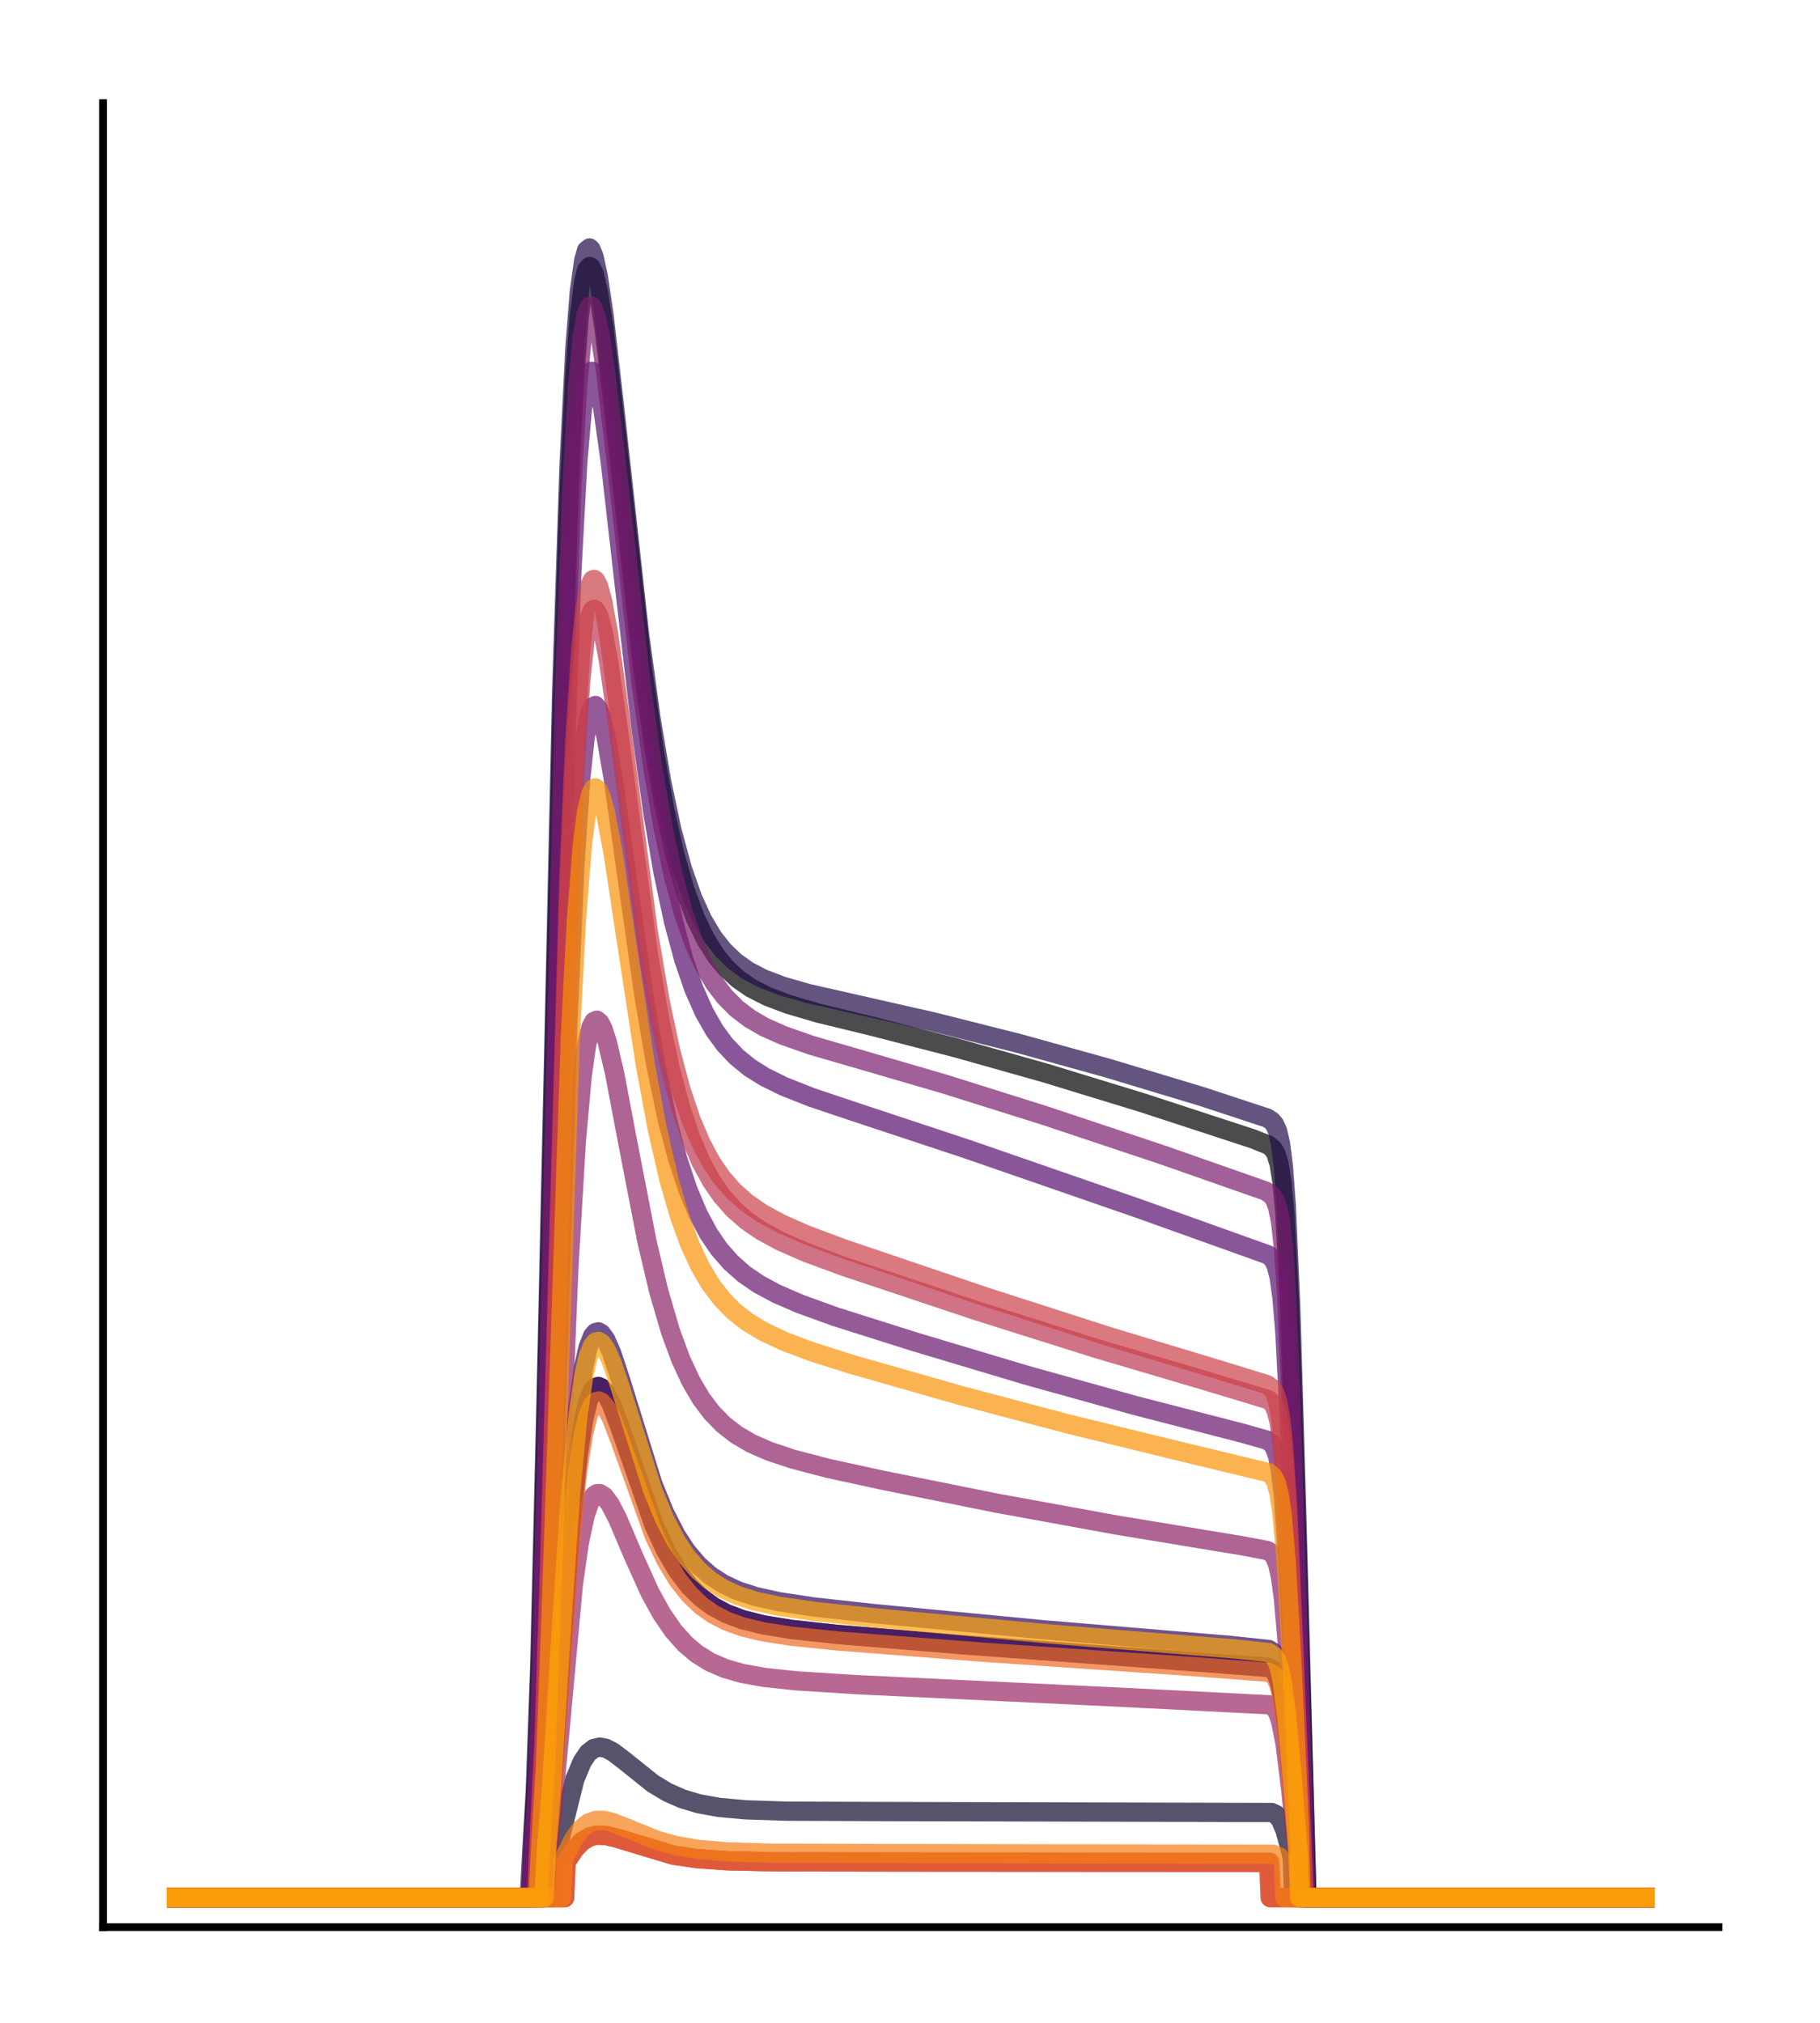 <?xml version="1.0" encoding="utf-8" standalone="no"?>
<!DOCTYPE svg PUBLIC "-//W3C//DTD SVG 1.1//EN"
  "http://www.w3.org/Graphics/SVG/1.1/DTD/svg11.dtd">
<!-- Created with matplotlib (http://matplotlib.org/) -->
<svg height="210pt" version="1.1" viewBox="0 0 189 210" width="189pt" xmlns="http://www.w3.org/2000/svg" xmlns:xlink="http://www.w3.org/1999/xlink">
 <defs>
  <style type="text/css">
*{stroke-linecap:butt;stroke-linejoin:round;}
  </style>
 </defs>
 <g id="figure_1">
  <g id="patch_1">
   <path d="M 0 210.76 
L 189.16 210.76 
L 189.16 0 
L 0 0 
z
" style="fill:#ffffff;"/>
  </g>
  <g id="axes_1">
   <g id="patch_2">
    <path d="M 10.7 200.06 
L 178.46 200.06 
L 178.46 10.7 
L 10.7 10.7 
z
" style="fill:#ffffff;"/>
   </g>
   <g id="matplotlib.axis_1"/>
   <g id="matplotlib.axis_2"/>
   <g id="line2d_1">
    <path clip-path="url(#p0e67ad0563)" d="M 18.325 197.006 
L 55.117 197.006 
L 55.422 190.09 
L 55.728 184.273 
L 56.186 170.398 
L 56.949 136.956 
L 58.323 75.465 
L 59.086 51.622 
L 59.697 38.965 
L 60.155 32.861 
L 60.613 29.261 
L 60.918 28.055 
L 61.223 27.667 
L 61.376 27.744 
L 61.681 28.374 
L 62.139 30.318 
L 62.75 34.304 
L 63.666 42.076 
L 66.719 69.419 
L 67.941 77.935 
L 69.009 83.935 
L 70.078 88.71 
L 71.146 92.441 
L 72.215 95.322 
L 73.284 97.531 
L 74.352 99.22 
L 75.421 100.516 
L 76.642 101.642 
L 78.016 102.589 
L 79.695 103.446 
L 81.833 104.257 
L 85.039 105.195 
L 90.382 106.492 
L 99.236 108.769 
L 108.549 111.395 
L 118.624 114.476 
L 130.074 118.219 
L 131.753 118.89 
L 132.211 119.291 
L 132.516 119.815 
L 132.822 120.807 
L 133.127 122.688 
L 133.432 126.046 
L 133.89 134.982 
L 134.501 154.139 
L 135.722 197.006 
L 170.835 197.006 
L 170.835 197.006 
" style="fill:none;opacity:0.7;stroke:#000004;stroke-linecap:square;stroke-width:2;"/>
   </g>
   <g id="line2d_2">
    <path clip-path="url(#p0e67ad0563)" d="M 18.325 197.006 
L 56.491 197.006 
L 56.796 191.845 
L 57.254 186.853 
L 58.17 173.495 
L 59.239 158.773 
L 60.002 151.293 
L 60.613 147.348 
L 61.071 145.465 
L 61.529 144.375 
L 61.834 144.027 
L 62.139 143.937 
L 62.445 144.07 
L 62.903 144.616 
L 63.513 145.83 
L 64.429 148.293 
L 67.941 158.391 
L 69.162 161.018 
L 70.383 163.09 
L 71.604 164.679 
L 72.826 165.877 
L 74.047 166.771 
L 75.421 167.508 
L 77.1 168.141 
L 79.237 168.677 
L 82.138 169.15 
L 86.871 169.667 
L 100.152 170.762 
L 121.067 172.293 
L 131.753 173.103 
L 132.211 173.366 
L 132.516 173.764 
L 132.822 174.511 
L 133.127 175.796 
L 133.585 178.991 
L 134.196 185.303 
L 134.806 192.624 
L 134.959 197.006 
L 170.835 197.006 
L 170.835 197.006 
" style="fill:none;opacity:0.7;stroke:#050417;stroke-linecap:square;stroke-width:2;"/>
   </g>
   <g id="line2d_3">
    <path clip-path="url(#p0e67ad0563)" d="M 18.325 197.006 
L 57.407 197.006 
L 57.56 193.303 
L 59.697 184.71 
L 60.46 182.881 
L 61.071 181.983 
L 61.681 181.509 
L 62.292 181.373 
L 62.903 181.491 
L 63.666 181.885 
L 64.887 182.819 
L 67.788 185.146 
L 69.314 186.065 
L 70.841 186.738 
L 72.52 187.243 
L 74.658 187.634 
L 77.406 187.886 
L 81.68 188.025 
L 91.603 188.064 
L 132.058 188.165 
L 132.516 188.376 
L 132.974 188.915 
L 133.432 189.984 
L 134.043 192.217 
L 134.196 192.871 
L 134.348 197.006 
L 170.835 197.006 
L 170.835 197.006 
" style="fill:none;opacity:0.7;stroke:#110a30;stroke-linecap:square;stroke-width:2;"/>
   </g>
   <g id="line2d_4">
    <path clip-path="url(#p0e67ad0563)" d="M 18.325 197.006 
L 54.964 197.006 
L 55.27 191.223 
L 55.575 186.084 
L 56.033 173.239 
L 56.644 147.779 
L 58.323 71.703 
L 59.086 48.37 
L 59.697 36.149 
L 60.155 30.351 
L 60.613 27.025 
L 60.918 25.983 
L 61.223 25.742 
L 61.376 25.887 
L 61.681 26.639 
L 62.139 28.74 
L 62.75 32.886 
L 63.819 42.24 
L 66.414 65.845 
L 67.635 74.77 
L 68.704 81.103 
L 69.772 86.161 
L 70.841 90.122 
L 71.91 93.181 
L 72.978 95.523 
L 74.047 97.308 
L 75.116 98.669 
L 76.337 99.841 
L 77.711 100.813 
L 79.237 101.606 
L 81.222 102.364 
L 83.97 103.152 
L 88.092 104.086 
L 96.946 106.091 
L 105.801 108.326 
L 114.96 110.867 
L 124.731 113.81 
L 131.6 116.069 
L 132.058 116.371 
L 132.364 116.736 
L 132.669 117.407 
L 132.974 118.695 
L 133.28 121.107 
L 133.585 125.273 
L 134.043 135.754 
L 134.654 156.759 
L 135.722 197.006 
L 170.835 197.006 
L 170.835 197.006 
" style="fill:none;opacity:0.7;stroke:#210c4a;stroke-linecap:square;stroke-width:2;"/>
   </g>
   <g id="line2d_5">
    <path clip-path="url(#p0e67ad0563)" d="M 18.325 197.006 
L 56.491 197.006 
L 56.796 191.099 
L 57.254 185.492 
L 58.323 168.093 
L 59.239 154.415 
L 60.002 146.214 
L 60.613 141.911 
L 61.071 139.871 
L 61.529 138.704 
L 61.834 138.343 
L 62.139 138.266 
L 62.445 138.435 
L 62.903 139.065 
L 63.513 140.439 
L 64.429 143.201 
L 67.788 154.034 
L 69.009 157.036 
L 70.23 159.414 
L 71.299 161.043 
L 72.52 162.478 
L 73.742 163.555 
L 75.116 164.446 
L 76.642 165.154 
L 78.474 165.747 
L 80.917 166.284 
L 84.581 166.834 
L 90.84 167.521 
L 108.549 169.211 
L 127.784 170.82 
L 131.753 171.238 
L 132.211 171.519 
L 132.516 171.942 
L 132.822 172.737 
L 133.127 174.105 
L 133.585 177.521 
L 134.196 184.304 
L 134.806 192.2 
L 134.959 197.006 
L 170.835 197.006 
L 170.835 197.006 
" style="fill:none;opacity:0.7;stroke:#340a5f;stroke-linecap:square;stroke-width:2;"/>
   </g>
   <g id="line2d_6">
    <path clip-path="url(#p0e67ad0563)" d="M 18.325 197.006 
L 56.491 197.006 
L 56.796 191.845 
L 57.254 186.853 
L 58.17 173.495 
L 59.239 158.773 
L 60.002 151.293 
L 60.613 147.348 
L 61.071 145.465 
L 61.529 144.375 
L 61.834 144.027 
L 62.139 143.937 
L 62.445 144.07 
L 62.903 144.616 
L 63.513 145.83 
L 64.429 148.293 
L 67.941 158.391 
L 69.162 161.018 
L 70.383 163.09 
L 71.604 164.679 
L 72.826 165.877 
L 74.047 166.771 
L 75.421 167.508 
L 77.1 168.141 
L 79.237 168.677 
L 82.138 169.15 
L 86.871 169.667 
L 100.152 170.762 
L 121.067 172.293 
L 131.753 173.103 
L 132.211 173.366 
L 132.516 173.764 
L 132.822 174.511 
L 133.127 175.796 
L 133.585 178.991 
L 134.196 185.303 
L 134.806 192.624 
L 134.959 197.006 
L 170.835 197.006 
L 170.835 197.006 
" style="fill:none;opacity:0.7;stroke:#450a69;stroke-linecap:square;stroke-width:2;"/>
   </g>
   <g id="line2d_7">
    <path clip-path="url(#p0e67ad0563)" d="M 18.325 197.006 
L 55.27 197.006 
L 55.575 191.701 
L 55.88 186.961 
L 56.338 175.082 
L 56.949 151.48 
L 58.628 80.875 
L 59.391 59.259 
L 60.002 47.975 
L 60.46 42.653 
L 60.918 39.635 
L 61.223 38.718 
L 61.376 38.547 
L 61.529 38.549 
L 61.834 39.021 
L 62.139 40.038 
L 62.597 42.385 
L 63.361 47.842 
L 64.735 59.9 
L 66.567 75.622 
L 67.788 84.335 
L 68.856 90.573 
L 69.925 95.6 
L 70.994 99.576 
L 72.062 102.682 
L 73.131 105.095 
L 74.2 106.966 
L 75.268 108.426 
L 76.49 109.72 
L 77.864 110.837 
L 79.39 111.796 
L 81.375 112.775 
L 84.275 113.924 
L 88.397 115.307 
L 100.457 119.304 
L 118.319 125.489 
L 131.753 130.296 
L 132.211 130.758 
L 132.516 131.377 
L 132.822 132.543 
L 133.127 134.693 
L 133.432 138.35 
L 133.89 147.375 
L 134.501 165.111 
L 135.57 197.006 
L 170.835 197.006 
L 170.835 197.006 
" style="fill:none;opacity:0.7;stroke:#57106e;stroke-linecap:square;stroke-width:2;"/>
   </g>
   <g id="line2d_8">
    <path clip-path="url(#p0e67ad0563)" d="M 18.325 197.006 
L 55.728 197.006 
L 56.033 191.842 
L 56.338 187.491 
L 56.796 177.155 
L 57.56 152.395 
L 58.933 107.254 
L 59.697 89.94 
L 60.307 80.863 
L 60.765 76.57 
L 61.223 74.128 
L 61.529 73.383 
L 61.834 73.24 
L 62.139 73.617 
L 62.445 74.435 
L 62.903 76.328 
L 63.666 80.744 
L 65.04 90.534 
L 66.872 103.358 
L 68.093 110.504 
L 69.314 116.3 
L 70.383 120.34 
L 71.452 123.553 
L 72.52 126.086 
L 73.589 128.075 
L 74.658 129.642 
L 75.879 131.043 
L 77.253 132.26 
L 78.78 133.307 
L 80.611 134.296 
L 83.054 135.356 
L 86.718 136.682 
L 94.962 139.29 
L 106.564 142.76 
L 117.861 145.907 
L 129.005 148.781 
L 131.6 149.517 
L 132.058 149.853 
L 132.364 150.306 
L 132.669 151.159 
L 132.974 152.729 
L 133.28 155.386 
L 133.738 161.904 
L 134.348 174.628 
L 135.264 197.006 
L 170.835 197.006 
L 170.835 197.006 
" style="fill:none;opacity:0.7;stroke:#69166e;stroke-linecap:square;stroke-width:2;"/>
   </g>
   <g id="line2d_9">
    <path clip-path="url(#p0e67ad0563)" d="M 18.325 197.006 
L 55.117 197.006 
L 55.422 191.707 
L 55.728 186.923 
L 56.186 174.812 
L 56.796 150.473 
L 58.628 71.493 
L 59.391 50.492 
L 60.002 39.834 
L 60.46 34.989 
L 60.918 32.426 
L 61.223 31.793 
L 61.376 31.757 
L 61.529 31.889 
L 61.834 32.607 
L 62.292 34.636 
L 62.903 38.665 
L 63.971 47.784 
L 66.567 70.889 
L 67.788 79.66 
L 68.856 85.901 
L 69.925 90.904 
L 70.994 94.839 
L 72.062 97.896 
L 73.131 100.254 
L 74.2 102.069 
L 75.268 103.472 
L 76.49 104.701 
L 77.864 105.747 
L 79.39 106.629 
L 81.375 107.509 
L 84.275 108.521 
L 88.55 109.761 
L 98.015 112.52 
L 108.396 115.781 
L 120.761 119.907 
L 131.448 123.656 
L 132.058 124.082 
L 132.364 124.507 
L 132.669 125.294 
L 132.974 126.786 
L 133.28 129.501 
L 133.585 133.997 
L 134.043 144.663 
L 134.806 170.292 
L 135.57 197.006 
L 170.835 197.006 
L 170.835 197.006 
" style="fill:none;opacity:0.7;stroke:#7a1d6d;stroke-linecap:square;stroke-width:2;"/>
   </g>
   <g id="line2d_10">
    <path clip-path="url(#p0e67ad0563)" d="M 18.325 197.006 
L 56.186 197.006 
L 56.491 190.339 
L 56.949 182.897 
L 57.712 164.796 
L 59.086 131.386 
L 59.849 118.484 
L 60.46 111.693 
L 60.918 108.465 
L 61.376 106.614 
L 61.681 106.037 
L 61.987 105.91 
L 62.292 106.171 
L 62.597 106.76 
L 63.055 108.143 
L 63.819 111.392 
L 65.193 118.628 
L 67.177 128.848 
L 68.399 134.025 
L 69.62 138.202 
L 70.688 141.103 
L 71.757 143.405 
L 72.826 145.215 
L 73.894 146.634 
L 75.116 147.888 
L 76.49 148.956 
L 78.016 149.846 
L 79.848 150.651 
L 82.291 151.467 
L 85.955 152.429 
L 91.603 153.66 
L 103.511 156.053 
L 115.876 158.309 
L 128.853 160.449 
L 131.6 160.966 
L 132.058 161.242 
L 132.364 161.631 
L 132.669 162.374 
L 132.974 163.727 
L 133.28 165.965 
L 133.738 171.261 
L 134.501 183.949 
L 135.264 197.006 
L 170.835 197.006 
L 170.835 197.006 
" style="fill:none;opacity:0.7;stroke:#8c2369;stroke-linecap:square;stroke-width:2;"/>
   </g>
   <g id="line2d_11">
    <path clip-path="url(#p0e67ad0563)" d="M 18.325 197.006 
L 56.644 197.006 
L 56.949 192.064 
L 57.56 186.102 
L 59.544 164.464 
L 60.155 160.193 
L 60.765 157.326 
L 61.223 155.997 
L 61.681 155.268 
L 61.987 155.065 
L 62.292 155.055 
L 62.75 155.342 
L 63.361 156.157 
L 64.124 157.635 
L 65.803 161.576 
L 67.483 165.297 
L 68.704 167.52 
L 69.925 169.296 
L 71.146 170.666 
L 72.368 171.7 
L 73.742 172.55 
L 75.268 173.209 
L 77.1 173.734 
L 79.39 174.144 
L 82.749 174.5 
L 88.855 174.886 
L 116.334 176.195 
L 131.906 176.987 
L 132.364 177.303 
L 132.669 177.778 
L 132.974 178.635 
L 133.432 180.926 
L 134.043 185.847 
L 134.654 191.906 
L 134.806 197.006 
L 170.835 197.006 
L 170.835 197.006 
" style="fill:none;opacity:0.7;stroke:#9b2964;stroke-linecap:square;stroke-width:2;"/>
   </g>
   <g id="line2d_12">
    <path clip-path="url(#p0e67ad0563)" d="M 18.325 197.006 
L 58.628 197.006 
L 58.781 193.31 
L 59.697 191.927 
L 60.46 191.15 
L 61.223 190.7 
L 61.987 190.515 
L 62.903 190.547 
L 64.124 190.844 
L 69.925 192.592 
L 72.368 192.948 
L 75.574 193.174 
L 80.764 193.288 
L 96.488 193.311 
L 131.753 193.331 
L 131.906 197.006 
L 170.835 197.006 
L 170.835 197.006 
" style="fill:none;opacity:0.7;stroke:#ad305d;stroke-linecap:square;stroke-width:2;"/>
   </g>
   <g id="line2d_13">
    <path clip-path="url(#p0e67ad0563)" d="M 18.325 197.006 
L 55.728 197.006 
L 56.033 190.473 
L 56.491 181.81 
L 57.102 163.137 
L 59.086 93.804 
L 59.697 79.983 
L 60.307 70.688 
L 60.765 66.375 
L 61.223 64.008 
L 61.529 63.352 
L 61.681 63.265 
L 61.834 63.324 
L 62.139 63.836 
L 62.597 65.433 
L 63.208 68.724 
L 64.124 75.169 
L 67.33 99.029 
L 68.551 106.06 
L 69.62 111.039 
L 70.688 115.034 
L 71.757 118.197 
L 72.826 120.682 
L 73.894 122.632 
L 74.963 124.169 
L 76.184 125.547 
L 77.558 126.751 
L 79.085 127.796 
L 81.069 128.869 
L 83.817 130.068 
L 87.634 131.475 
L 101.373 136.059 
L 113.739 139.959 
L 125.341 143.385 
L 131.753 145.323 
L 132.211 145.781 
L 132.516 146.418 
L 132.822 147.613 
L 133.127 149.751 
L 133.585 155.509 
L 134.196 168.083 
L 135.417 197.006 
L 170.835 197.006 
L 170.835 197.006 
" style="fill:none;opacity:0.7;stroke:#bd3853;stroke-linecap:square;stroke-width:2;"/>
   </g>
   <g id="line2d_14">
    <path clip-path="url(#p0e67ad0563)" d="M 18.325 197.006 
L 55.728 197.006 
L 56.033 189.946 
L 56.491 180.793 
L 57.102 161.398 
L 59.086 90.727 
L 59.697 76.787 
L 60.307 67.457 
L 60.765 63.16 
L 61.223 60.833 
L 61.529 60.214 
L 61.681 60.148 
L 61.834 60.229 
L 62.139 60.789 
L 62.597 62.464 
L 63.208 65.864 
L 64.124 72.472 
L 67.33 96.781 
L 68.551 103.922 
L 69.62 108.974 
L 70.688 113.025 
L 71.757 116.229 
L 72.826 118.745 
L 73.894 120.718 
L 74.963 122.273 
L 76.184 123.665 
L 77.558 124.88 
L 79.085 125.935 
L 81.069 127.018 
L 83.665 128.166 
L 87.481 129.597 
L 102.289 134.617 
L 115.113 138.743 
L 126.868 142.293 
L 131.6 143.753 
L 132.058 144.109 
L 132.364 144.577 
L 132.669 145.456 
L 132.974 147.08 
L 133.28 149.869 
L 133.738 156.859 
L 134.348 170.843 
L 135.417 197.006 
L 170.835 197.006 
L 170.835 197.006 
" style="fill:none;opacity:0.7;stroke:#cc4248;stroke-linecap:square;stroke-width:2;"/>
   </g>
   <g id="line2d_15">
    <path clip-path="url(#p0e67ad0563)" d="M 18.325 197.006 
L 58.628 197.006 
L 58.781 193.309 
L 59.697 191.926 
L 60.46 191.148 
L 61.223 190.698 
L 61.987 190.513 
L 62.903 190.545 
L 64.124 190.842 
L 69.925 192.591 
L 72.368 192.947 
L 75.574 193.173 
L 80.764 193.286 
L 96.488 193.31 
L 131.906 193.34 
L 132.058 197.006 
L 170.835 197.006 
L 170.835 197.006 
" style="fill:none;opacity:0.7;stroke:#d94d3d;stroke-linecap:square;stroke-width:2;"/>
   </g>
   <g id="line2d_16">
    <path clip-path="url(#p0e67ad0563)" d="M 18.325 197.006 
L 58.628 197.006 
L 58.781 193.31 
L 59.697 191.927 
L 60.46 191.15 
L 61.223 190.7 
L 61.987 190.515 
L 62.903 190.547 
L 64.124 190.844 
L 69.925 192.592 
L 72.368 192.948 
L 75.574 193.174 
L 80.764 193.288 
L 96.488 193.311 
L 131.753 193.331 
L 131.906 197.006 
L 170.835 197.006 
L 170.835 197.006 
" style="fill:none;opacity:0.7;stroke:#e55c30;stroke-linecap:square;stroke-width:2;"/>
   </g>
   <g id="line2d_17">
    <path clip-path="url(#p0e67ad0563)" d="M 18.325 197.006 
L 56.491 197.006 
L 56.796 192.035 
L 57.254 187.203 
L 58.17 174.236 
L 59.239 159.915 
L 60.002 152.629 
L 60.613 148.781 
L 61.071 146.941 
L 61.529 145.872 
L 61.834 145.528 
L 62.139 145.436 
L 62.445 145.56 
L 62.903 146.084 
L 63.513 147.256 
L 64.429 149.642 
L 67.941 159.437 
L 69.162 161.987 
L 70.383 163.997 
L 71.604 165.538 
L 72.826 166.699 
L 74.047 167.565 
L 75.421 168.278 
L 77.1 168.889 
L 79.237 169.405 
L 82.138 169.857 
L 87.023 170.361 
L 101.831 171.507 
L 123.662 172.999 
L 131.753 173.604 
L 132.211 173.863 
L 132.516 174.253 
L 132.822 174.988 
L 133.127 176.25 
L 133.585 179.385 
L 134.196 185.569 
L 134.806 192.735 
L 134.959 197.006 
L 170.835 197.006 
L 170.835 197.006 
" style="fill:none;opacity:0.7;stroke:#ef6c23;stroke-linecap:square;stroke-width:2;"/>
   </g>
   <g id="line2d_18">
    <path clip-path="url(#p0e67ad0563)" d="M 18.325 197.006 
L 58.323 197.006 
L 58.475 193.09 
L 59.544 190.952 
L 60.307 189.909 
L 61.071 189.279 
L 61.834 188.994 
L 62.597 188.968 
L 63.513 189.164 
L 65.04 189.762 
L 68.246 191.06 
L 70.23 191.605 
L 72.52 191.994 
L 75.421 192.245 
L 79.848 192.381 
L 90.534 192.421 
L 132.211 192.502 
L 132.822 192.755 
L 133.28 193.221 
L 133.432 197.006 
L 170.835 197.006 
L 170.835 197.006 
" style="fill:none;opacity:0.7;stroke:#f67e14;stroke-linecap:square;stroke-width:2;"/>
   </g>
   <g id="line2d_19">
    <path clip-path="url(#p0e67ad0563)" d="M 18.325 197.006 
L 55.88 197.006 
L 56.186 191.1 
L 56.644 183.399 
L 57.254 167.05 
L 59.239 107.435 
L 59.849 95.696 
L 60.46 87.859 
L 60.918 84.266 
L 61.376 82.339 
L 61.681 81.843 
L 61.834 81.801 
L 62.139 82.081 
L 62.445 82.783 
L 62.903 84.481 
L 63.666 88.53 
L 65.04 97.639 
L 67.025 110.582 
L 68.246 117.158 
L 69.467 122.475 
L 70.536 126.174 
L 71.604 129.113 
L 72.673 131.429 
L 73.742 133.249 
L 74.963 134.863 
L 76.184 136.107 
L 77.558 137.193 
L 79.237 138.217 
L 81.375 139.228 
L 84.275 140.324 
L 88.397 141.629 
L 99.694 144.856 
L 110.838 147.809 
L 122.135 150.571 
L 131.753 152.89 
L 132.211 153.316 
L 132.516 153.919 
L 132.822 155.051 
L 133.127 157.05 
L 133.585 162.295 
L 134.196 173.372 
L 134.959 190.266 
L 135.112 197.006 
L 170.835 197.006 
L 170.835 197.006 
" style="fill:none;opacity:0.7;stroke:#fa9207;stroke-linecap:square;stroke-width:2;"/>
   </g>
   <g id="line2d_20">
    <path clip-path="url(#p0e67ad0563)" d="M 18.325 197.006 
L 56.491 197.006 
L 56.796 191.233 
L 57.254 185.735 
L 58.323 168.641 
L 59.239 155.184 
L 60.002 147.108 
L 60.613 142.867 
L 61.071 140.853 
L 61.529 139.7 
L 61.834 139.341 
L 62.139 139.261 
L 62.445 139.423 
L 62.903 140.039 
L 63.513 141.384 
L 64.429 144.093 
L 67.788 154.732 
L 69.009 157.681 
L 70.23 160.017 
L 71.299 161.617 
L 72.52 163.026 
L 73.742 164.083 
L 75.116 164.957 
L 76.642 165.65 
L 78.474 166.231 
L 80.917 166.755 
L 84.581 167.289 
L 90.84 167.955 
L 108.854 169.619 
L 128.395 171.2 
L 131.753 171.561 
L 132.211 171.84 
L 132.516 172.258 
L 132.822 173.045 
L 133.127 174.399 
L 133.585 177.777 
L 134.196 184.479 
L 134.806 192.275 
L 134.959 197.006 
L 170.835 197.006 
L 170.835 197.006 
" style="fill:none;opacity:0.7;stroke:#fca50a;stroke-linecap:square;stroke-width:2;"/>
   </g>
   <g id="patch_3">
    <path d="M 10.7 200.06 
L 10.7 10.7 
" style="fill:none;stroke:#000000;stroke-linecap:square;stroke-linejoin:miter;stroke-width:0.8;"/>
   </g>
   <g id="patch_4">
    <path d="M 10.7 200.06 
L 178.46 200.06 
" style="fill:none;stroke:#000000;stroke-linecap:square;stroke-linejoin:miter;stroke-width:0.8;"/>
   </g>
  </g>
 </g>
 <defs>
  <clipPath id="p0e67ad0563">
   <rect height="189.36" width="167.76" x="10.7" y="10.7"/>
  </clipPath>
 </defs>
</svg>
